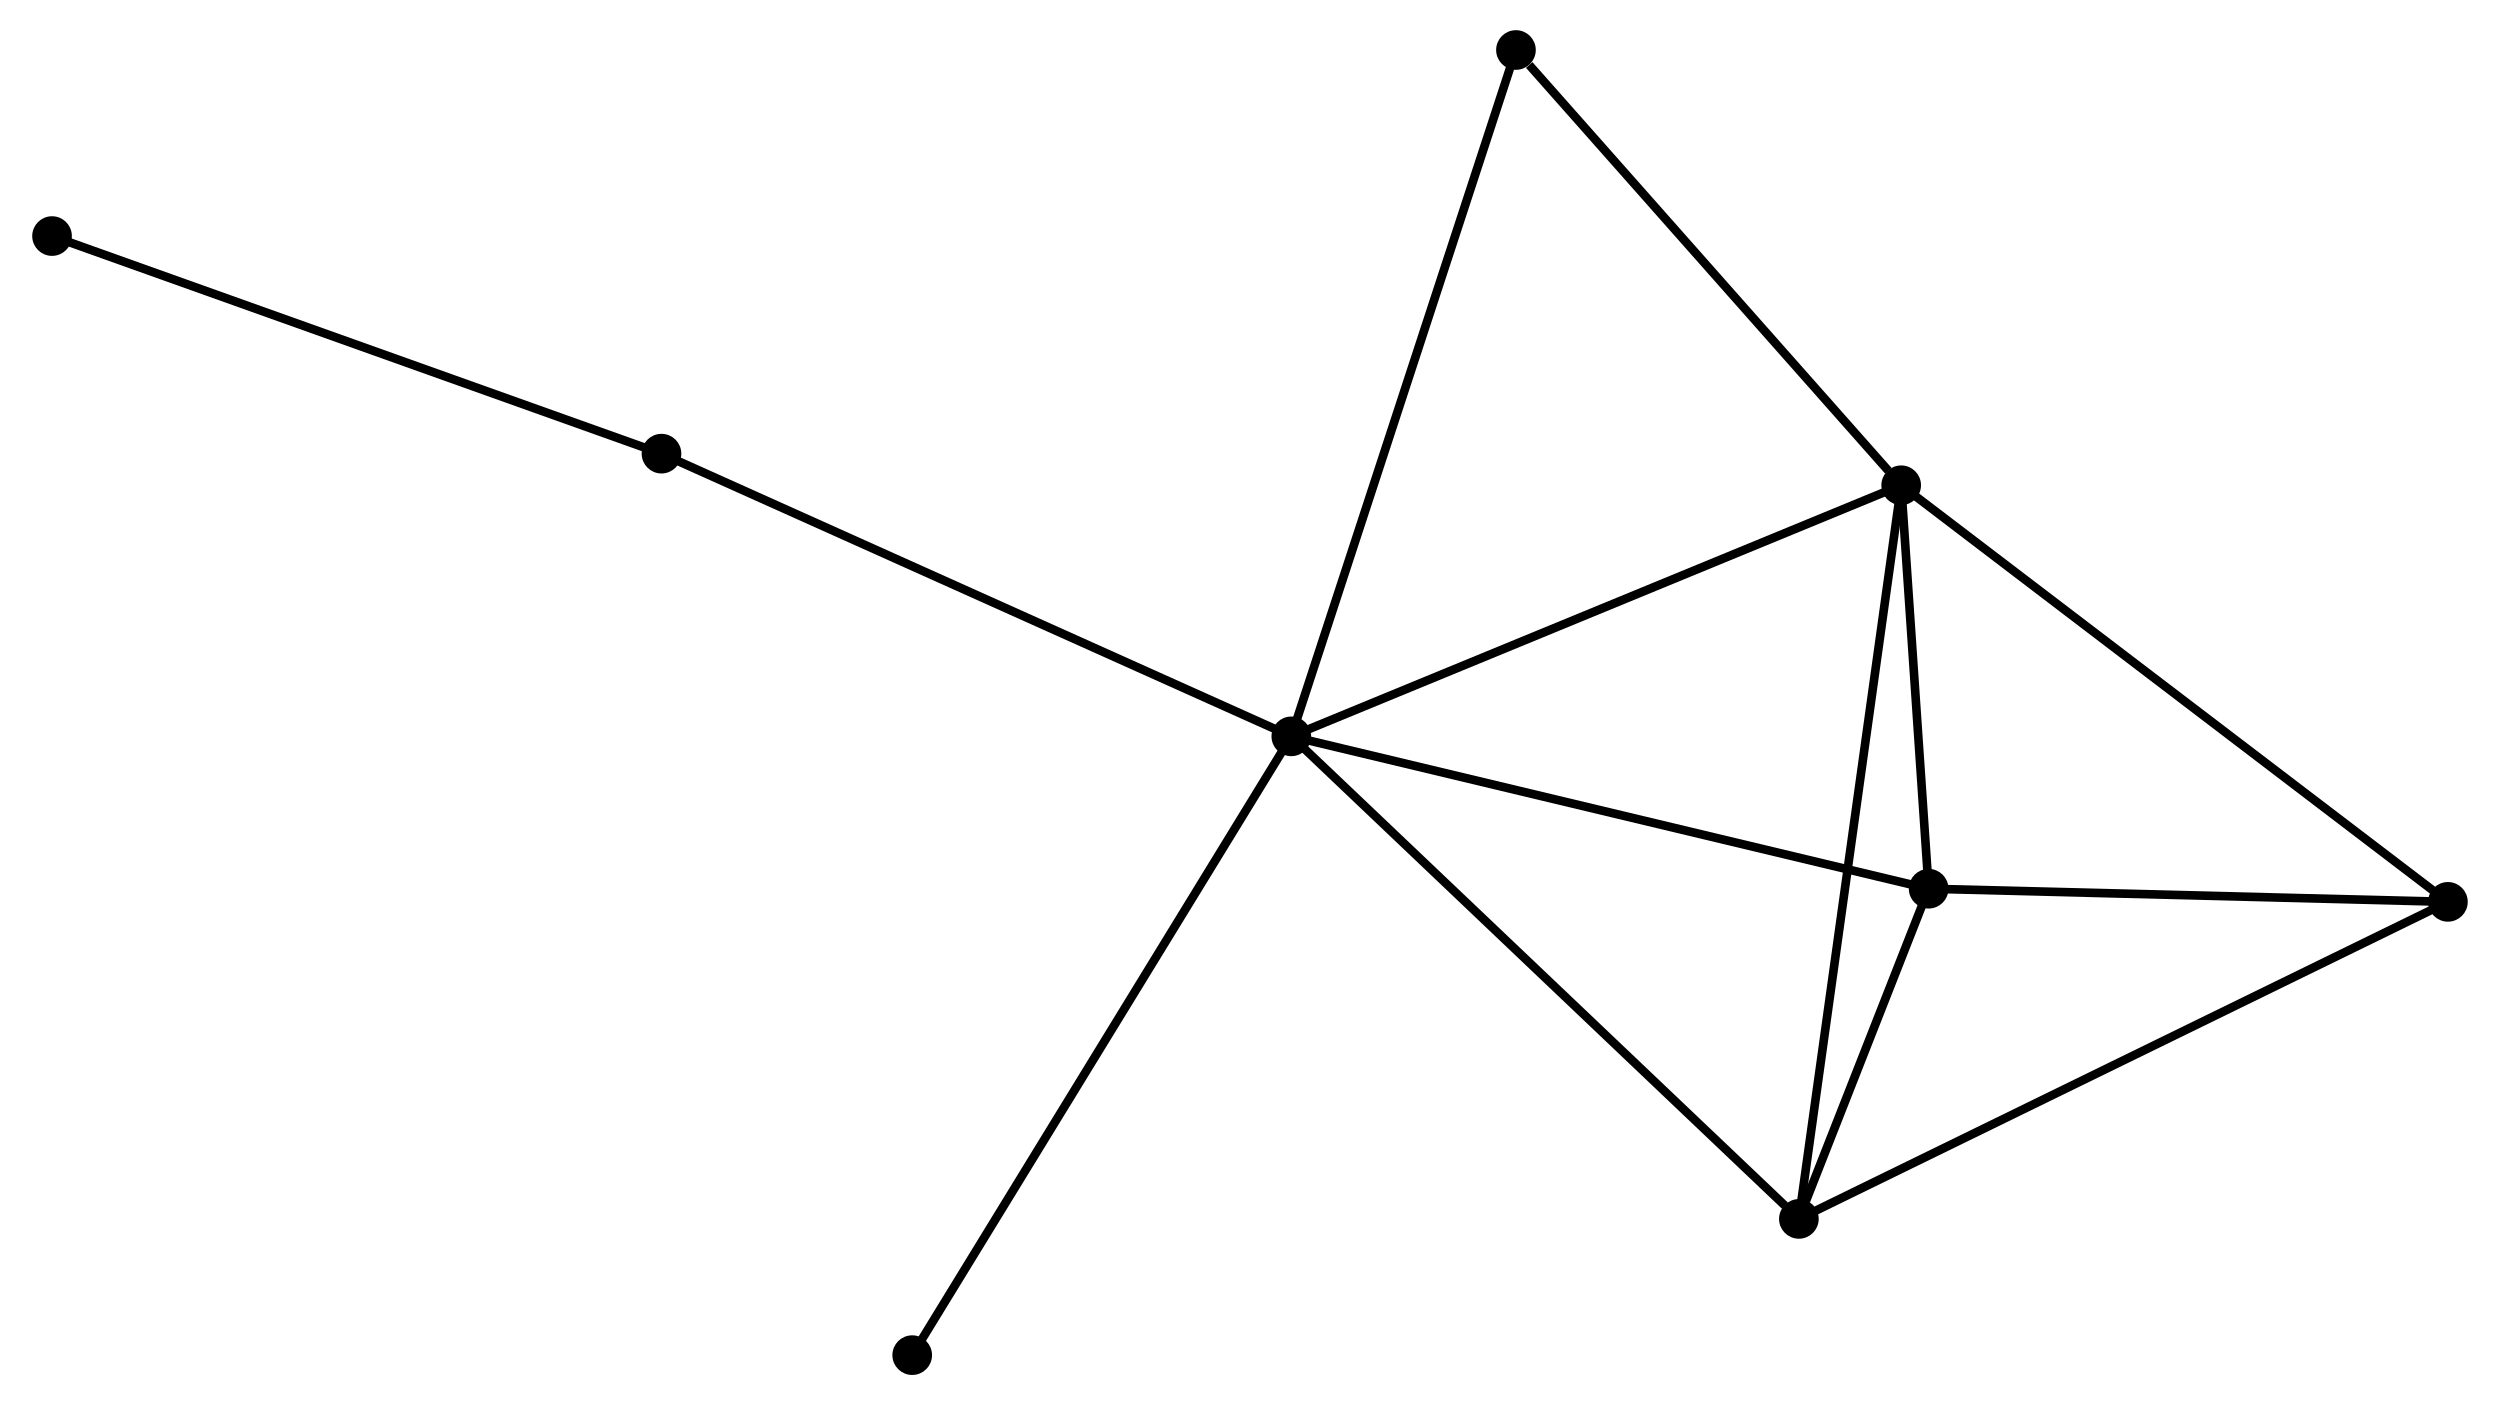 <?xml version="1.0" encoding="UTF-8" standalone="no"?>
<!DOCTYPE svg PUBLIC "-//W3C//DTD SVG 1.1//EN"
 "http://www.w3.org/Graphics/SVG/1.1/DTD/svg11.dtd">
<!-- Generated by graphviz version 2.36.0 (20140111.2315)
 -->
<!-- Title: %3 Pages: 1 -->
<svg width="290pt" height="163pt"
 viewBox="0.00 0.00 289.56 163.02" xmlns="http://www.w3.org/2000/svg" xmlns:xlink="http://www.w3.org/1999/xlink">
<g id="graph0" class="graph" transform="scale(1 1) rotate(0) translate(4 159.016)">
<title>%3</title>
<!-- 0 -->
<g id="node1" class="node"><title>0</title>
<ellipse fill="black" stroke="black" cx="145.573" cy="-73.59" rx="1.8" ry="1.8"/>
</g>
<!-- 1 -->
<g id="node2" class="node"><title>1</title>
<ellipse fill="black" stroke="black" cx="216.327" cy="-102.719" rx="1.8" ry="1.8"/>
</g>
<!-- 0&#45;&#45;1 -->
<g id="edge1" class="edge"><title>0&#45;&#45;1</title>
<path fill="none" stroke="black" d="M147.322,-74.31C157.111,-78.34 205.011,-98.06 214.639,-102.024"/>
</g>
<!-- 2 -->
<g id="node3" class="node"><title>2</title>
<ellipse fill="black" stroke="black" cx="204.458" cy="-17.606" rx="1.8" ry="1.8"/>
</g>
<!-- 0&#45;&#45;2 -->
<g id="edge2" class="edge"><title>0&#45;&#45;2</title>
<path fill="none" stroke="black" d="M147.029,-72.206C155.105,-64.528 194.349,-27.217 202.837,-19.147"/>
</g>
<!-- 3 -->
<g id="node4" class="node"><title>3</title>
<ellipse fill="black" stroke="black" cx="219.512" cy="-55.913" rx="1.8" ry="1.8"/>
</g>
<!-- 0&#45;&#45;3 -->
<g id="edge3" class="edge"><title>0&#45;&#45;3</title>
<path fill="none" stroke="black" d="M147.401,-73.153C157.631,-70.707 207.686,-58.74 217.748,-56.334"/>
</g>
<!-- 5 -->
<g id="node5" class="node"><title>5</title>
<ellipse fill="black" stroke="black" cx="171.635" cy="-153.216" rx="1.8" ry="1.8"/>
</g>
<!-- 0&#45;&#45;5 -->
<g id="edge4" class="edge"><title>0&#45;&#45;5</title>
<path fill="none" stroke="black" d="M146.218,-75.558C149.823,-86.575 167.466,-140.481 171.013,-151.317"/>
</g>
<!-- 6 -->
<g id="node6" class="node"><title>6</title>
<ellipse fill="black" stroke="black" cx="72.505" cy="-106.385" rx="1.8" ry="1.8"/>
</g>
<!-- 0&#45;&#45;6 -->
<g id="edge5" class="edge"><title>0&#45;&#45;6</title>
<path fill="none" stroke="black" d="M143.767,-74.401C133.658,-78.938 84.192,-101.14 74.248,-105.603"/>
</g>
<!-- 8 -->
<g id="node7" class="node"><title>8</title>
<ellipse fill="black" stroke="black" cx="101.592" cy="-1.8" rx="1.8" ry="1.8"/>
</g>
<!-- 0&#45;&#45;8 -->
<g id="edge6" class="edge"><title>0&#45;&#45;8</title>
<path fill="none" stroke="black" d="M144.486,-71.815C138.401,-61.883 108.626,-13.282 102.641,-3.513"/>
</g>
<!-- 1&#45;&#45;2 -->
<g id="edge7" class="edge"><title>1&#45;&#45;2</title>
<path fill="none" stroke="black" d="M216.034,-100.615C214.392,-88.84 206.357,-31.219 204.742,-19.637"/>
</g>
<!-- 1&#45;&#45;3 -->
<g id="edge8" class="edge"><title>1&#45;&#45;3</title>
<path fill="none" stroke="black" d="M216.464,-100.708C216.988,-93.009 218.862,-65.46 219.379,-57.864"/>
</g>
<!-- 1&#45;&#45;5 -->
<g id="edge10" class="edge"><title>1&#45;&#45;5</title>
<path fill="none" stroke="black" d="M214.84,-104.399C208.055,-112.066 180.065,-143.691 173.173,-151.478"/>
</g>
<!-- 4 -->
<g id="node8" class="node"><title>4</title>
<ellipse fill="black" stroke="black" cx="279.755" cy="-54.388" rx="1.8" ry="1.8"/>
</g>
<!-- 1&#45;&#45;4 -->
<g id="edge9" class="edge"><title>1&#45;&#45;4</title>
<path fill="none" stroke="black" d="M217.895,-101.524C226.594,-94.896 268.866,-62.685 278.009,-55.718"/>
</g>
<!-- 2&#45;&#45;3 -->
<g id="edge11" class="edge"><title>2&#45;&#45;3</title>
<path fill="none" stroke="black" d="M205.268,-19.666C207.906,-26.379 216.233,-47.568 218.77,-54.026"/>
</g>
<!-- 2&#45;&#45;4 -->
<g id="edge12" class="edge"><title>2&#45;&#45;4</title>
<path fill="none" stroke="black" d="M206.32,-18.515C216.737,-23.604 267.712,-48.505 277.959,-53.51"/>
</g>
<!-- 3&#45;&#45;4 -->
<g id="edge13" class="edge"><title>3&#45;&#45;4</title>
<path fill="none" stroke="black" d="M221.516,-55.862C230.663,-55.63 268.392,-54.675 277.682,-54.44"/>
</g>
<!-- 7 -->
<g id="node9" class="node"><title>7</title>
<ellipse fill="black" stroke="black" cx="1.8" cy="-131.63" rx="1.8" ry="1.8"/>
</g>
<!-- 6&#45;&#45;7 -->
<g id="edge14" class="edge"><title>6&#45;&#45;7</title>
<path fill="none" stroke="black" d="M70.757,-107.009C61.06,-110.471 13.938,-127.296 3.746,-130.935"/>
</g>
</g>
</svg>
